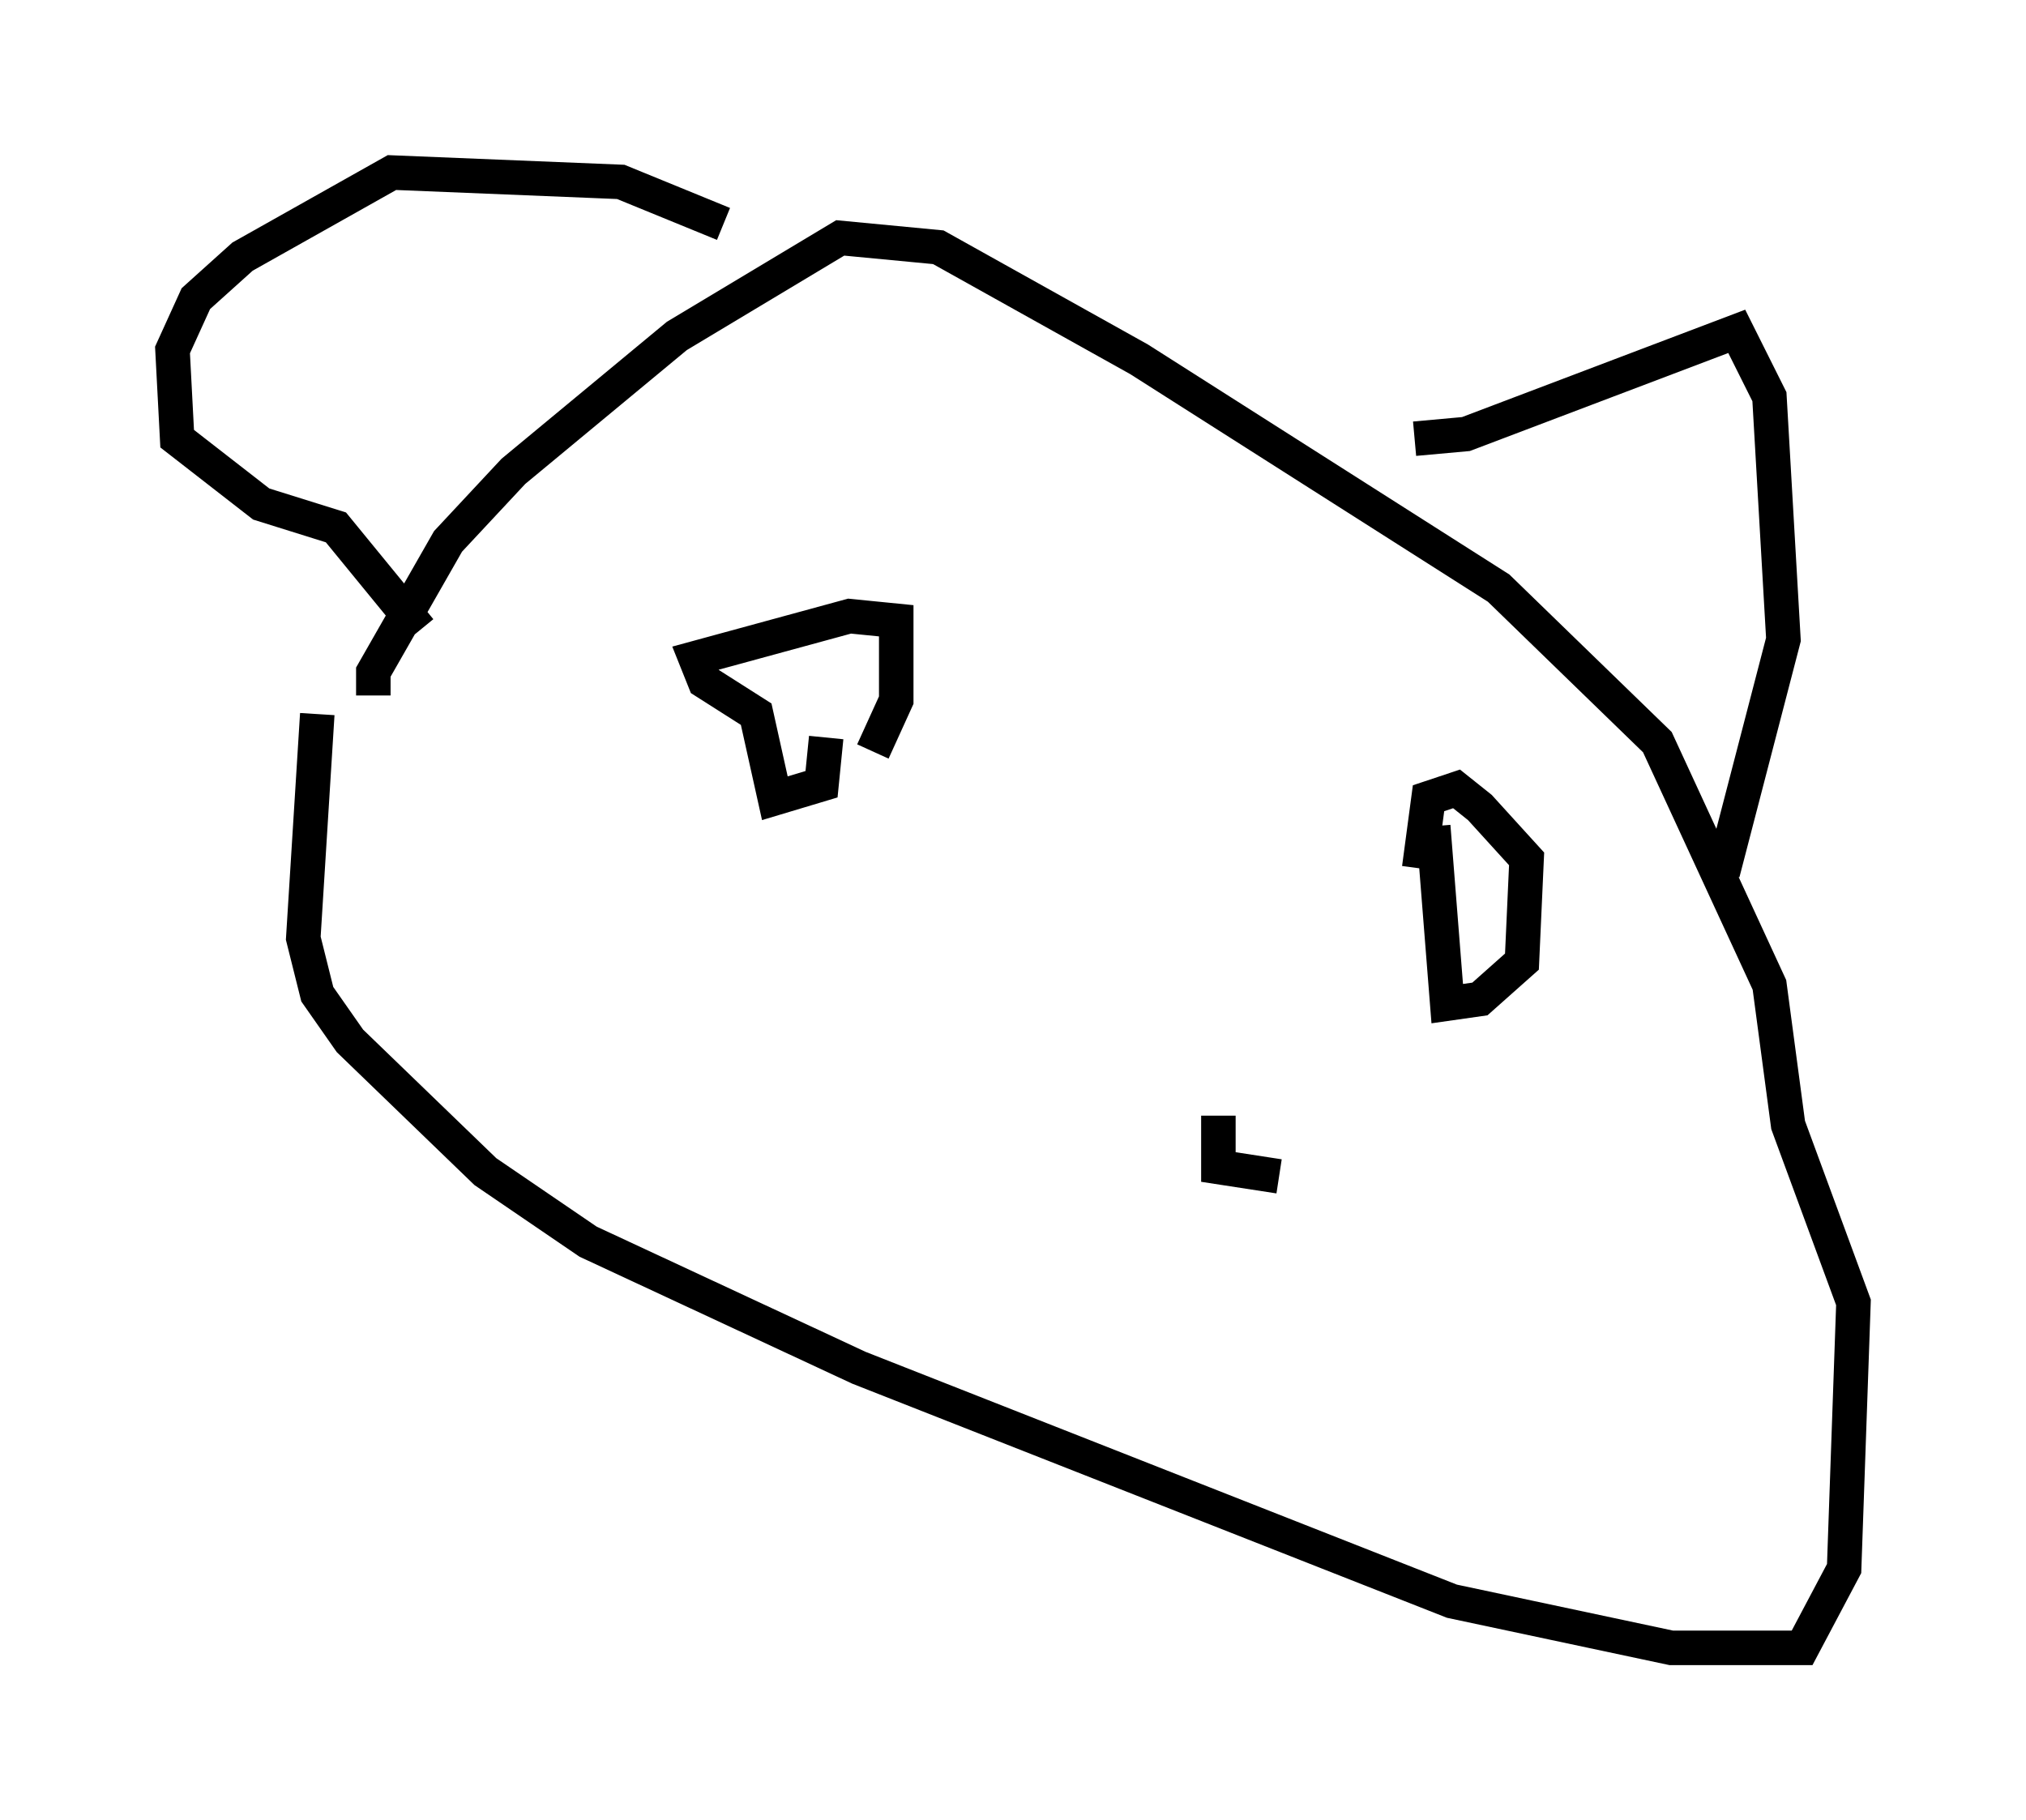 <?xml version="1.0" encoding="utf-8" ?>
<svg baseProfile="full" height="52.76" version="1.1" width="58.714" xmlns="http://www.w3.org/2000/svg" xmlns:ev="http://www.w3.org/2001/xml-events" xmlns:xlink="http://www.w3.org/1999/xlink"><defs /><rect fill="white" height="52.76" width="58.714" x="0" y="0" /><path d="M12.713, 12.036 m-3.518, 8.66 l-0.406, 6.495 0.406, 1.624 l0.947, 1.353 3.924, 3.789 l2.977, 2.03 7.848, 3.654 l17.185, 6.766 6.36, 1.353 l3.789, 0.0 1.218, -2.3 l0.271, -7.713 -1.894, -5.142 l-0.541, -4.059 -3.248, -7.036 l-4.601, -4.465 -10.419, -6.631 l-5.819, -3.248 -2.842, -0.271 l-4.736, 2.842 -4.736, 3.924 l-1.894, 2.03 -2.165, 3.789 l0.0, 0.677 m30.176, -7.442 l1.488, -0.135 7.848, -2.977 l0.947, 1.894 0.406, 7.036 l-1.759, 6.766 m-28.958, -18.809 l-2.977, -1.218 -6.631, -0.271 l-4.33, 2.436 -1.353, 1.218 l-0.677, 1.488 0.135, 2.571 l2.436, 1.894 2.165, 0.677 l2.436, 2.977 m12.314, 1.083 l0.0, 0.0 m16.509, 6.225 l0.0, 0.0 m0.541, -1.624 l0.406, 5.142 0.947, -0.135 l1.218, -1.083 0.135, -2.977 l-1.353, -1.488 -0.677, -0.541 l-0.812, 0.271 -0.271, 2.03 m-17.185, -3.789 l-0.135, 1.353 -1.353, 0.406 l-0.541, -2.436 -1.488, -0.947 l-0.271, -0.677 4.465, -1.218 l1.353, 0.135 0.0, 2.3 l-0.677, 1.488 m10.013, 10.555 l0.0, 1.488 1.759, 0.271 " fill="none" stroke="black" stroke-width="1" /></svg>